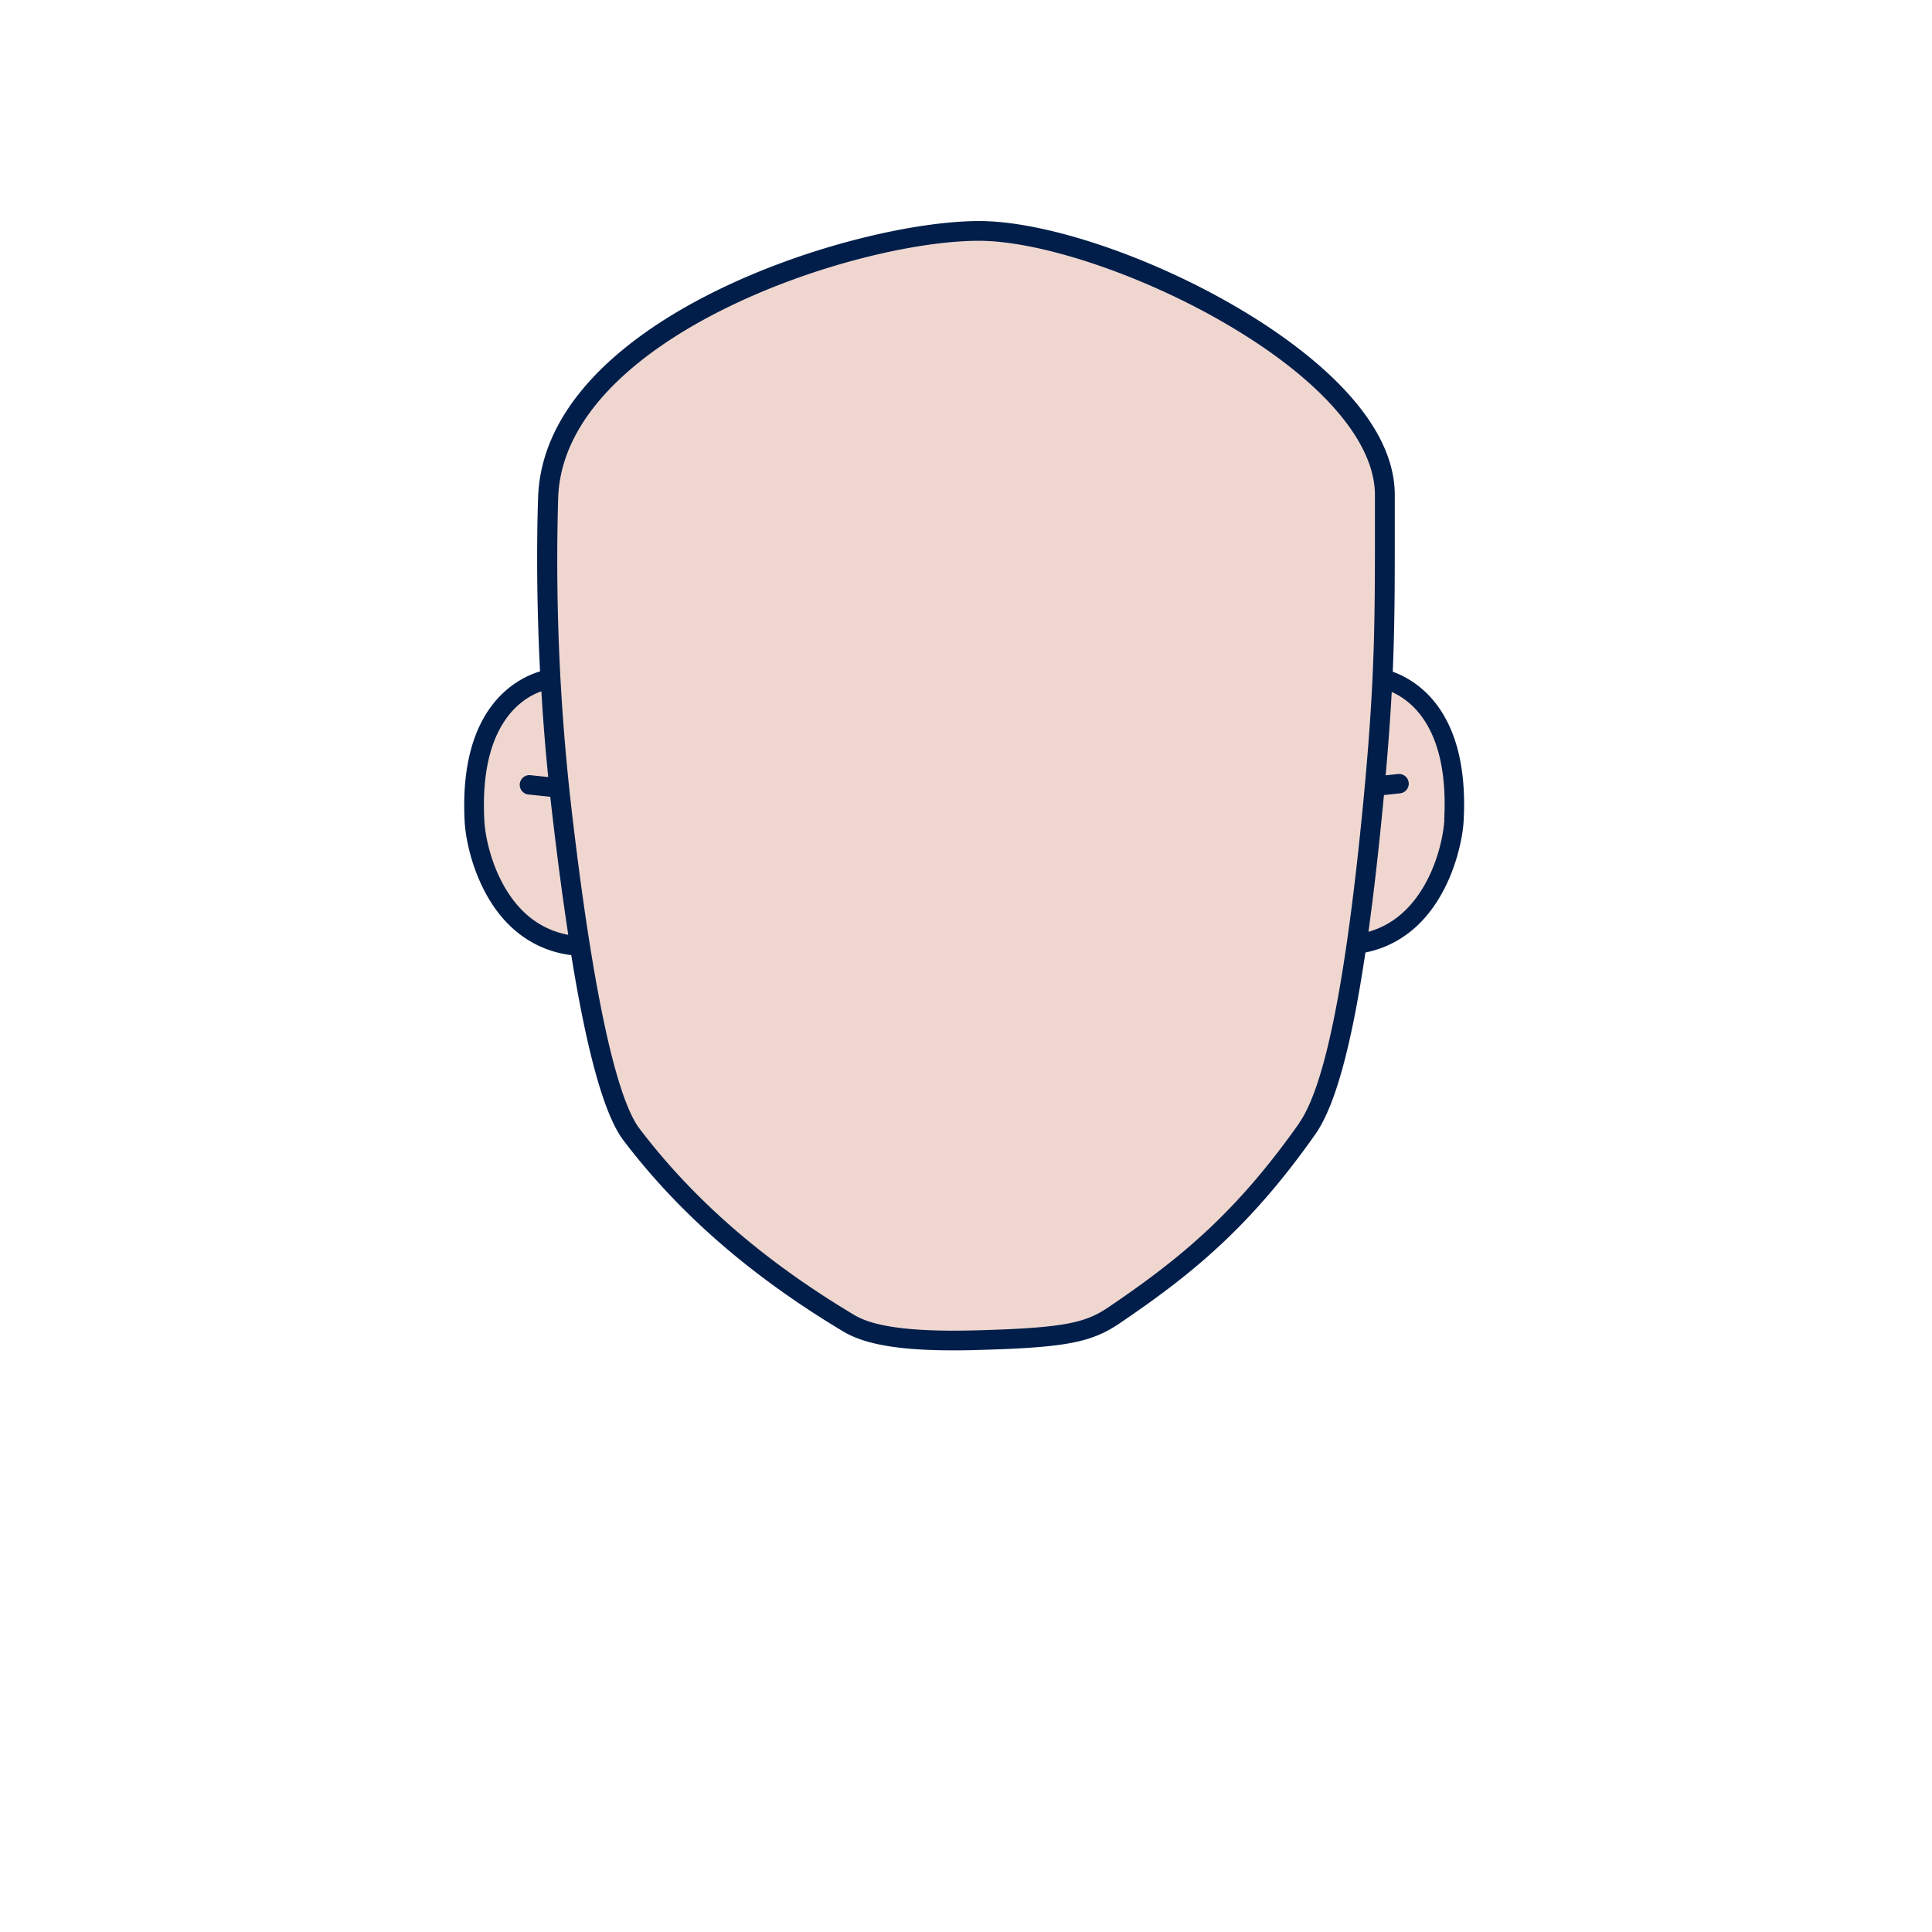 <svg xmlns="http://www.w3.org/2000/svg" viewBox="0 0 600 600"><g id="Visages"><g id="visage-carre-long"><path id="color" d="M429.36,210.76c.86-18.38.73-33.89.73-57,0-40.65-87.41-82.06-126.06-82-41.66,0-132.11,31.09-133.84,82.89-.52,15.58-.39,35.18.76,56.26-2.61.35-25.74,4.6-23.6,44.24.48,8.93,6.85,37.07,32.74,38.74,4,24.85,9.34,49.73,16,58.49,18.12,23.84,40.8,42.62,67.38,58.56,5.76,3.46,15.8,5.92,38.83,5.34,28.2-.7,35.64-2.33,43.49-7.64,21.3-14.39,39.59-28.9,60.12-58,6.73-9.53,11.67-31.63,15.42-57.4,23.77-3.28,29.74-29.86,30.2-38.49C453.45,219.21,435.08,212.1,429.36,210.76Z" style="fill:#efd7d0"/><path id="contour" d="M432.53,208.61c.65-15.18.64-28.69.63-46.76v-8.11c0-26.08-31.37-48.11-50.07-58.92-27.08-15.66-58.82-26.17-79-26.17H304c-38.9,0-135,30.15-136.89,85.85-.32,9.36-.66,29,.61,54-7.46,2.25-25.32,11.34-23.41,46.74.4,7.4,4.19,24,15.7,33.76a32.81,32.81,0,0,0,17.4,7.62c5,30.87,10.37,49.84,16.22,57.55,17.29,22.75,39.61,42.16,68.24,59.33,6.68,4,17.3,5.86,34,5.86,2.08,0,4.24,0,6.51-.08,27.9-.7,36.33-2.23,45.12-8.17,23.54-15.9,41.05-30.61,60.92-58.75,6.13-8.68,11.23-27,15.62-56.55a32.54,32.54,0,0,0,14.81-7.19c11.51-9.79,15.3-26.36,15.7-33.75C456.35,221.52,440.6,211.53,432.53,208.61ZM164,284.41c-9.94-8.46-13.23-23-13.58-29.47-1.6-29.68,11.35-38,17.71-40.25.5,8.41,1.19,17.34,2.12,26.63l-5.51-.58a3,3,0,0,0-.63,6l6.79.71c.11,1.06.23,2.11.35,3.17q2.55,22.2,5.23,39.7A26.72,26.72,0,0,1,164,284.41Zm239.46,64.43c-19.33,27.37-36.39,41.71-59.34,57.21-7.11,4.81-13.81,6.41-41.85,7.12-25,.62-33.17-2.5-37.17-4.91-28-16.76-49.71-35.67-66.51-57.78-5.2-6.84-13.11-29.84-21.25-100.54a674.65,674.65,0,0,1-4-95.23C174.91,105,264.9,74.81,304,74.78h0C323,74.78,354.2,85.2,380,100.13c29.87,17.27,47,36.81,47,53.61v8.11c0,31.92,0,49.5-3.64,87.47C418,304.83,411.49,337.38,403.41,348.84Zm45.1-94.28c-.35,6.5-3.64,21-13.58,29.47a26.41,26.41,0,0,1-10,5.35c1.6-11.57,3.1-24.69,4.53-39.47.1-1,.19-2,.29-3l5-.53a3,3,0,1,0-.63-6l-3.84.4c.86-9.74,1.46-18.12,1.88-25.89C438.92,217.86,450,227,448.51,254.56Z" style="fill:#001e49"/></g></g></svg>